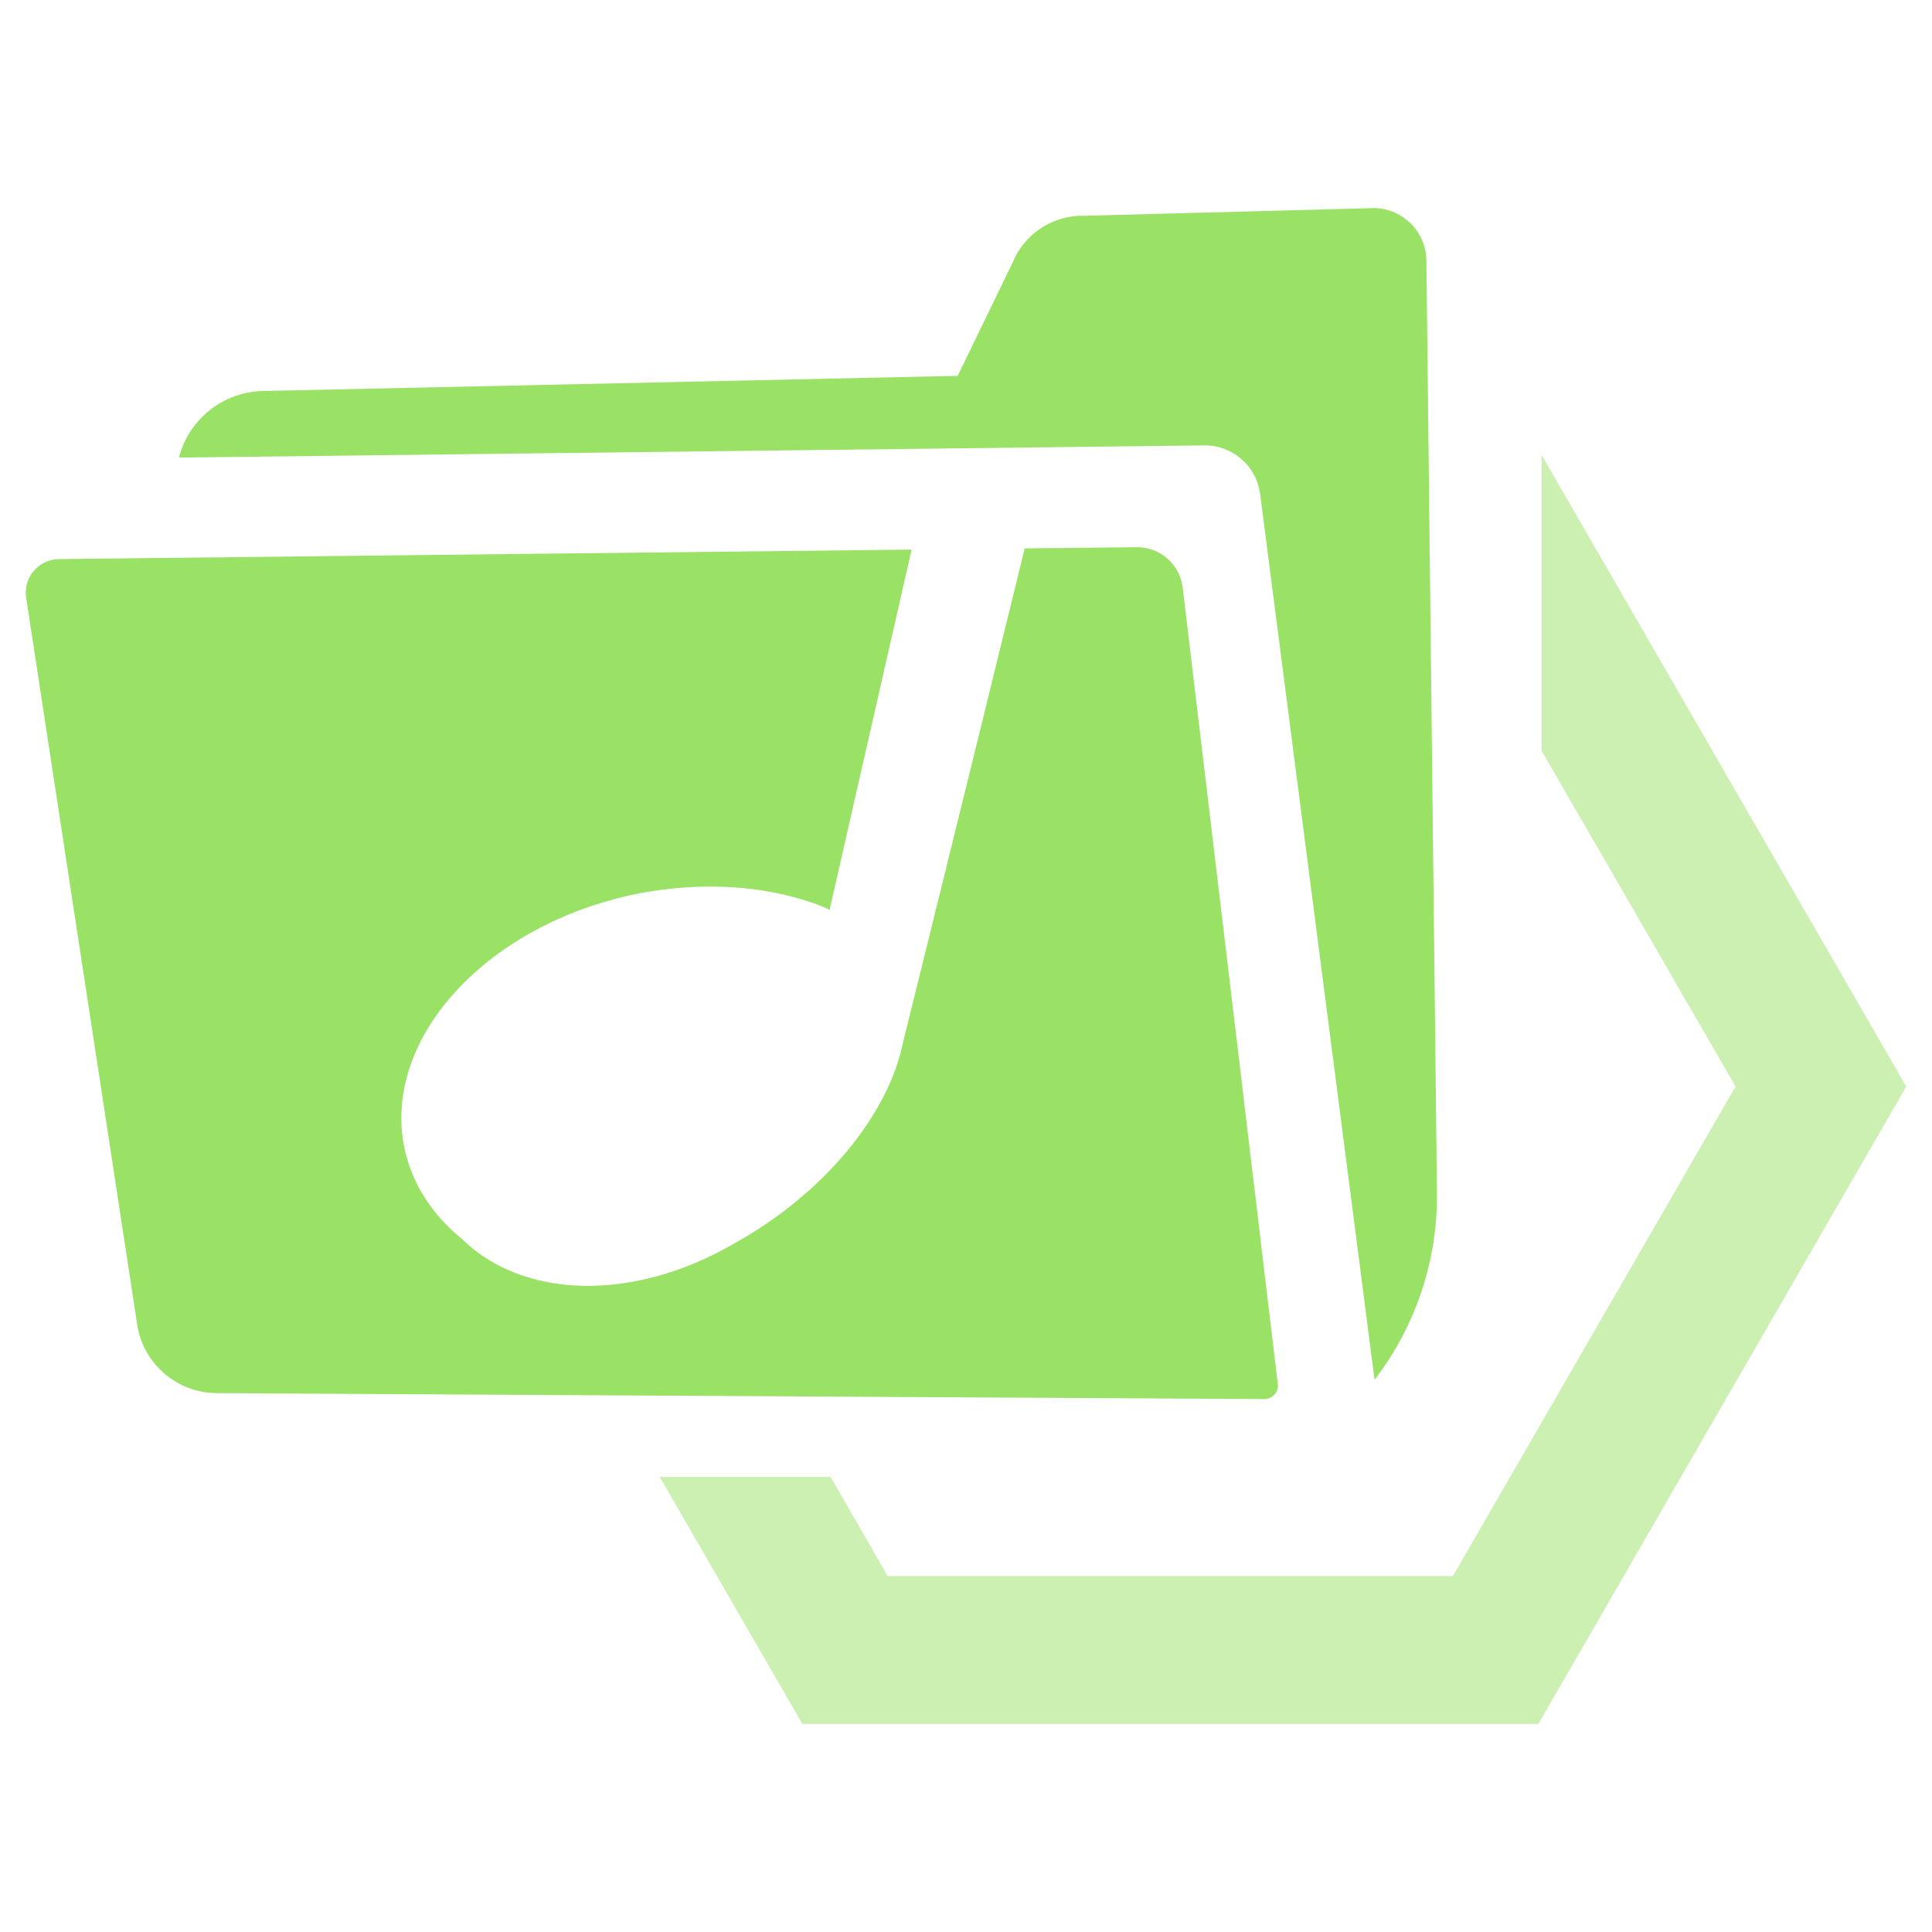 <?xml version="1.0" encoding="utf-8"?>
<!-- Generator: Adobe Illustrator 26.3.1, SVG Export Plug-In . SVG Version: 6.00 Build 0)  -->
<svg version="1.1" id="Layer_1" xmlns="http://www.w3.org/2000/svg" xmlns:xlink="http://www.w3.org/1999/xlink" x="0px" y="0px"
	 viewBox="0 0 130 130" style="enable-background:new 0 0 130 130;" xml:space="preserve">
<style type="text/css">
	.st0{fill:#FFC53B;}
	.st1{opacity:0.25;fill:#FFC53B;}
	.st2{opacity:0.3;fill:#3D77FF;}
	.st3{fill:#3D77FF;}
	.st4{fill:#FF1241;}
	.st5{opacity:0.25;fill:#FF8098;}
	.st6{fill:#99E266;}
	.st7{opacity:0.5;fill:#99E266;}
	.st8{fill:#B65FDE;}
	.st9{opacity:0.3;fill:#B65FDE;}
</style>
<g>
	<g>
		<g>
			<path class="st6" d="M95.98,17.54c-0.02-1.92-1.55-3.48-3.47-3.54l-19.51,0.52c-2.12-0.07-4.05,1.18-4.86,3.14l-3.7,7.63
				l-46.75,1.02c-2.68,0.06-4.98,1.89-5.65,4.48l68.99-0.82c1.9-0.02,3.52,1.38,3.76,3.27l7.7,59.6c2.77-3.6,4.25-8.04,4.2-12.58
				L95.98,17.54z"/>
			<path class="st6" d="M76.5,36.82l-7.55,0.08c-3.47,14.21-8.16,33.13-8.16,33.13c0,0.02-0.02,0.04-0.02,0.07
				c-0.96,4.89-5.37,10.27-11.42,13.6c-6.82,3.95-14.18,3.67-18.24-0.31c-1.96-1.59-3.34-3.63-3.87-6.02
				c-1.5-6.8,4.37-13.96,13.32-16.65c0.6-0.18,1.21-0.34,1.83-0.48c0.99-0.22,1.96-0.36,2.93-0.46c3.68-0.37,7.18,0.09,10.11,1.25
				c0.14,0.07,0.26,0.13,0.39,0.2l5.52-24.25L3.97,37.62c-1.37,0.01-2.42,1.24-2.21,2.6l7.47,48.9c0.4,2.64,2.67,4.6,5.34,4.62
				l70.51,0.4c0.54,0,0.97-0.47,0.9-1.01l-6.4-53.6C79.39,37.97,78.07,36.81,76.5,36.82z"/>
		</g>
		<g>
			<polygon class="st7" points="103.73,30.61 103.73,50.52 112.62,65.9 112.62,65.91 116.78,73.11 97.76,106.05 86.05,106.05 
				61.2,106.05 59.73,106.05 55.89,99.38 44.39,99.38 53.99,116 58.5,116 103.51,116 106.09,111.54 116.56,93.4 128.27,73.11 			"/>
		</g>
	</g>
</g>
</svg>

